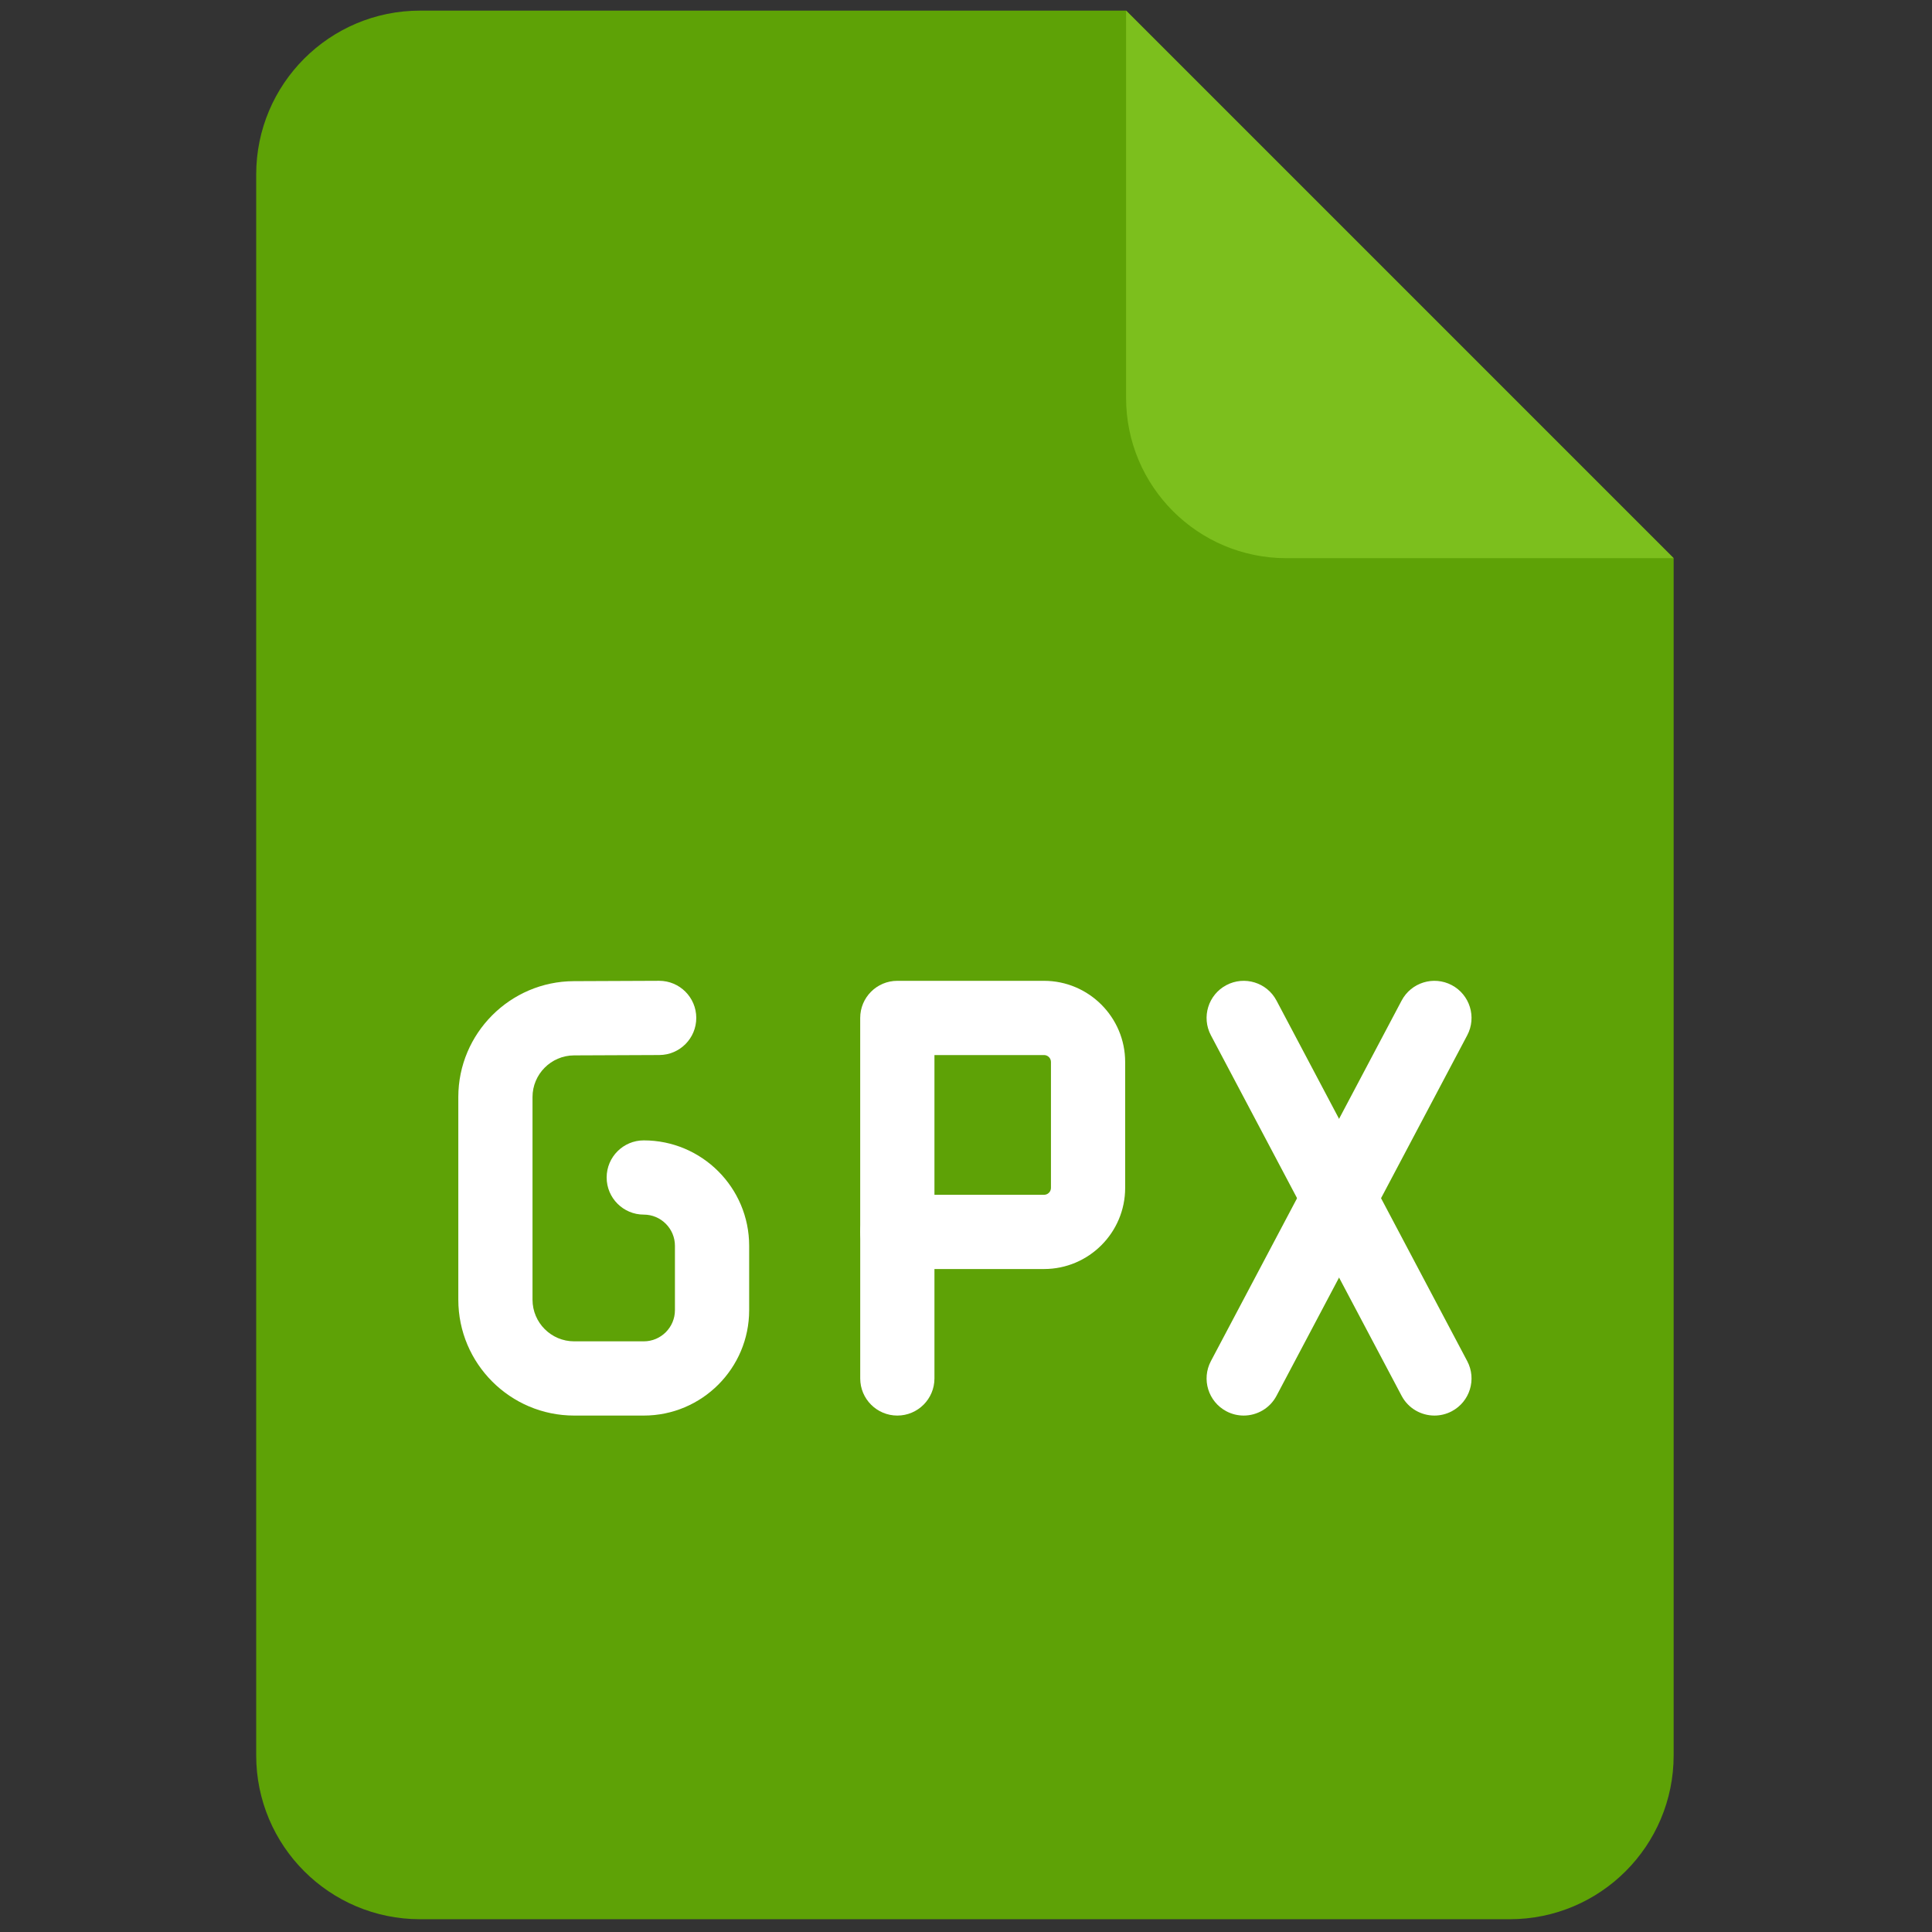 <svg xmlns="http://www.w3.org/2000/svg" xmlns:xlink="http://www.w3.org/1999/xlink" version="1.1" width="256" height="256" viewBox="0 0 256 256" xml:space="preserve">

<rect x="0" y="0" width="256" height="256" fill="#333333" stroke="none"/>

<defs>
</defs>
  <g style="stroke: none; stroke-width: 0; stroke-dasharray: none; stroke-linecap: butt; stroke-linejoin: miter; stroke-miterlimit: 10; fill: none; fill-rule: nonzero; opacity: 1;" transform="translate(1.407 1.407) scale(2.81 2.81)">
	<path d="M 19.309 0 C 15.04 0 11.58 3.46 11.58 7.729 v 47.153 v 27.389 c 0 4.269 3.46 7.729 7.729 7.729 h 51.382 c 4.269 0 7.729 -3.46 7.729 -7.729 V 54.882 V 25.82 L 52.601 0 H 19.309 z" style="stroke: none; stroke-width: 1; stroke-dasharray: none; stroke-linecap: butt; stroke-linejoin: miter; stroke-miterlimit: 10; fill: rgb(94,162,6); fill-rule: nonzero; opacity: 1;" transform=" matrix(1 0 0 1 0 0) " stroke-linecap="round"/>
    <path d="M 78.42 25.82 H 60.159 c -4.175 0 -7.559 -3.384 -7.559 -7.559 V 0 L 78.42 25.82 z" style="stroke: none; stroke-width: 1; stroke-dasharray: none; stroke-linecap: butt; stroke-linejoin: miter; stroke-miterlimit: 10; fill: rgb(124,191,29); fill-rule: nonzero; opacity: 1;" transform=" matrix(1 0 0 1 0 0) " stroke-linecap="round"/>
    <path
      d="M 29.857 66.25 h -3.283 c -3.013 0 -5.463 -2.451 -5.463 -5.464 V 51.23 c 0 -3 2.441 -5.451 5.441 -5.464 l 4.023 -0.017 c 0.002 0 0.005 0 0.007 0 c 0.963 0 1.746 0.778 1.75 1.743 c 0.004 0.966 -0.776 1.753 -1.743 1.757 l -4.023 0.017 c -1.078 0.005 -1.956 0.886 -1.956 1.964 v 9.556 c 0 1.083 0.881 1.964 1.963 1.964 h 3.283 c 0.811 0 1.47 -0.66 1.47 -1.471 v -3.034 c 0 -0.811 -0.66 -1.471 -1.47 -1.471 c -0.966 0 -1.75 -0.783 -1.75 -1.75 s 0.784 -1.75 1.75 -1.75 c 2.741 0 4.97 2.229 4.97 4.971 v 3.034 C 34.827 64.021 32.598 66.25 29.857 66.25 z"
      style="stroke: none; stroke-width: 1; stroke-dasharray: none; stroke-linecap: butt; stroke-linejoin: miter; stroke-miterlimit: 10; fill: rgb(255,255,255); fill-rule: nonzero; opacity: 1;" transform=" matrix(1 0 0 1 0 0) " stroke-linecap="round"/>
    <path d="M 48.729 59.34 h -6.917 c -0.966 0 -1.75 -0.783 -1.75 -1.75 V 47.5 c 0 -0.967 0.784 -1.75 1.75 -1.75 h 6.917 c 2.11 0 3.827 1.717 3.827 3.827 v 5.936 C 52.557 57.623 50.84 59.34 48.729 59.34 z M 43.563 55.84 h 5.167 c 0.181 0 0.327 -0.146 0.327 -0.327 v -5.936 c 0 -0.181 -0.146 -0.327 -0.327 -0.327 h -5.167 V 55.84 z"
          style="stroke: none; stroke-width: 1; stroke-dasharray: none; stroke-linecap: butt; stroke-linejoin: miter; stroke-miterlimit: 10; fill: rgb(255,255,255); fill-rule: nonzero; opacity: 1;" transform=" matrix(1 0 0 1 0 0) " stroke-linecap="round"/>
    <path d="M 41.813 66.25 c -0.966 0 -1.75 -0.783 -1.75 -1.75 v -6.91 c 0 -0.967 0.784 -1.75 1.75 -1.75 s 1.75 0.783 1.75 1.75 v 6.91 C 43.563 65.467 42.779 66.25 41.813 66.25 z" style="stroke: none; stroke-width: 1; stroke-dasharray: none; stroke-linecap: butt; stroke-linejoin: miter; stroke-miterlimit: 10; fill: rgb(255,255,255); fill-rule: nonzero; opacity: 1;" transform=" matrix(1 0 0 1 0 0) " stroke-linecap="round"/>
    <path d="M 58.144 66.25 c -0.275 0 -0.556 -0.065 -0.816 -0.203 c -0.854 -0.452 -1.181 -1.511 -0.729 -2.365 l 8.993 -17 c 0.451 -0.854 1.511 -1.181 2.365 -0.729 s 1.181 1.511 0.729 2.365 l -8.993 17 C 59.379 65.912 58.771 66.25 58.144 66.25 z" style="stroke: none; stroke-width: 1; stroke-dasharray: none; stroke-linecap: butt; stroke-linejoin: miter; stroke-miterlimit: 10; fill: rgb(255,255,255); fill-rule: nonzero; opacity: 1;" transform=" matrix(1 0 0 1 0 0) " stroke-linecap="round"/>
    <path d="M 67.141 66.25 c -0.628 0 -1.235 -0.338 -1.549 -0.932 l -8.993 -17 c -0.452 -0.854 -0.126 -1.913 0.729 -2.365 c 0.855 -0.452 1.915 -0.125 2.365 0.729 l 8.993 17 c 0.452 0.854 0.126 1.913 -0.729 2.365 C 67.696 66.185 67.416 66.25 67.141 66.25 z" style="stroke: none; stroke-width: 1; stroke-dasharray: none; stroke-linecap: butt; stroke-linejoin: miter; stroke-miterlimit: 10; fill: rgb(255,255,255); fill-rule: nonzero; opacity: 1;" transform=" matrix(1 0 0 1 0 0) "
          stroke-linecap="round"/>
</g>
</svg>
